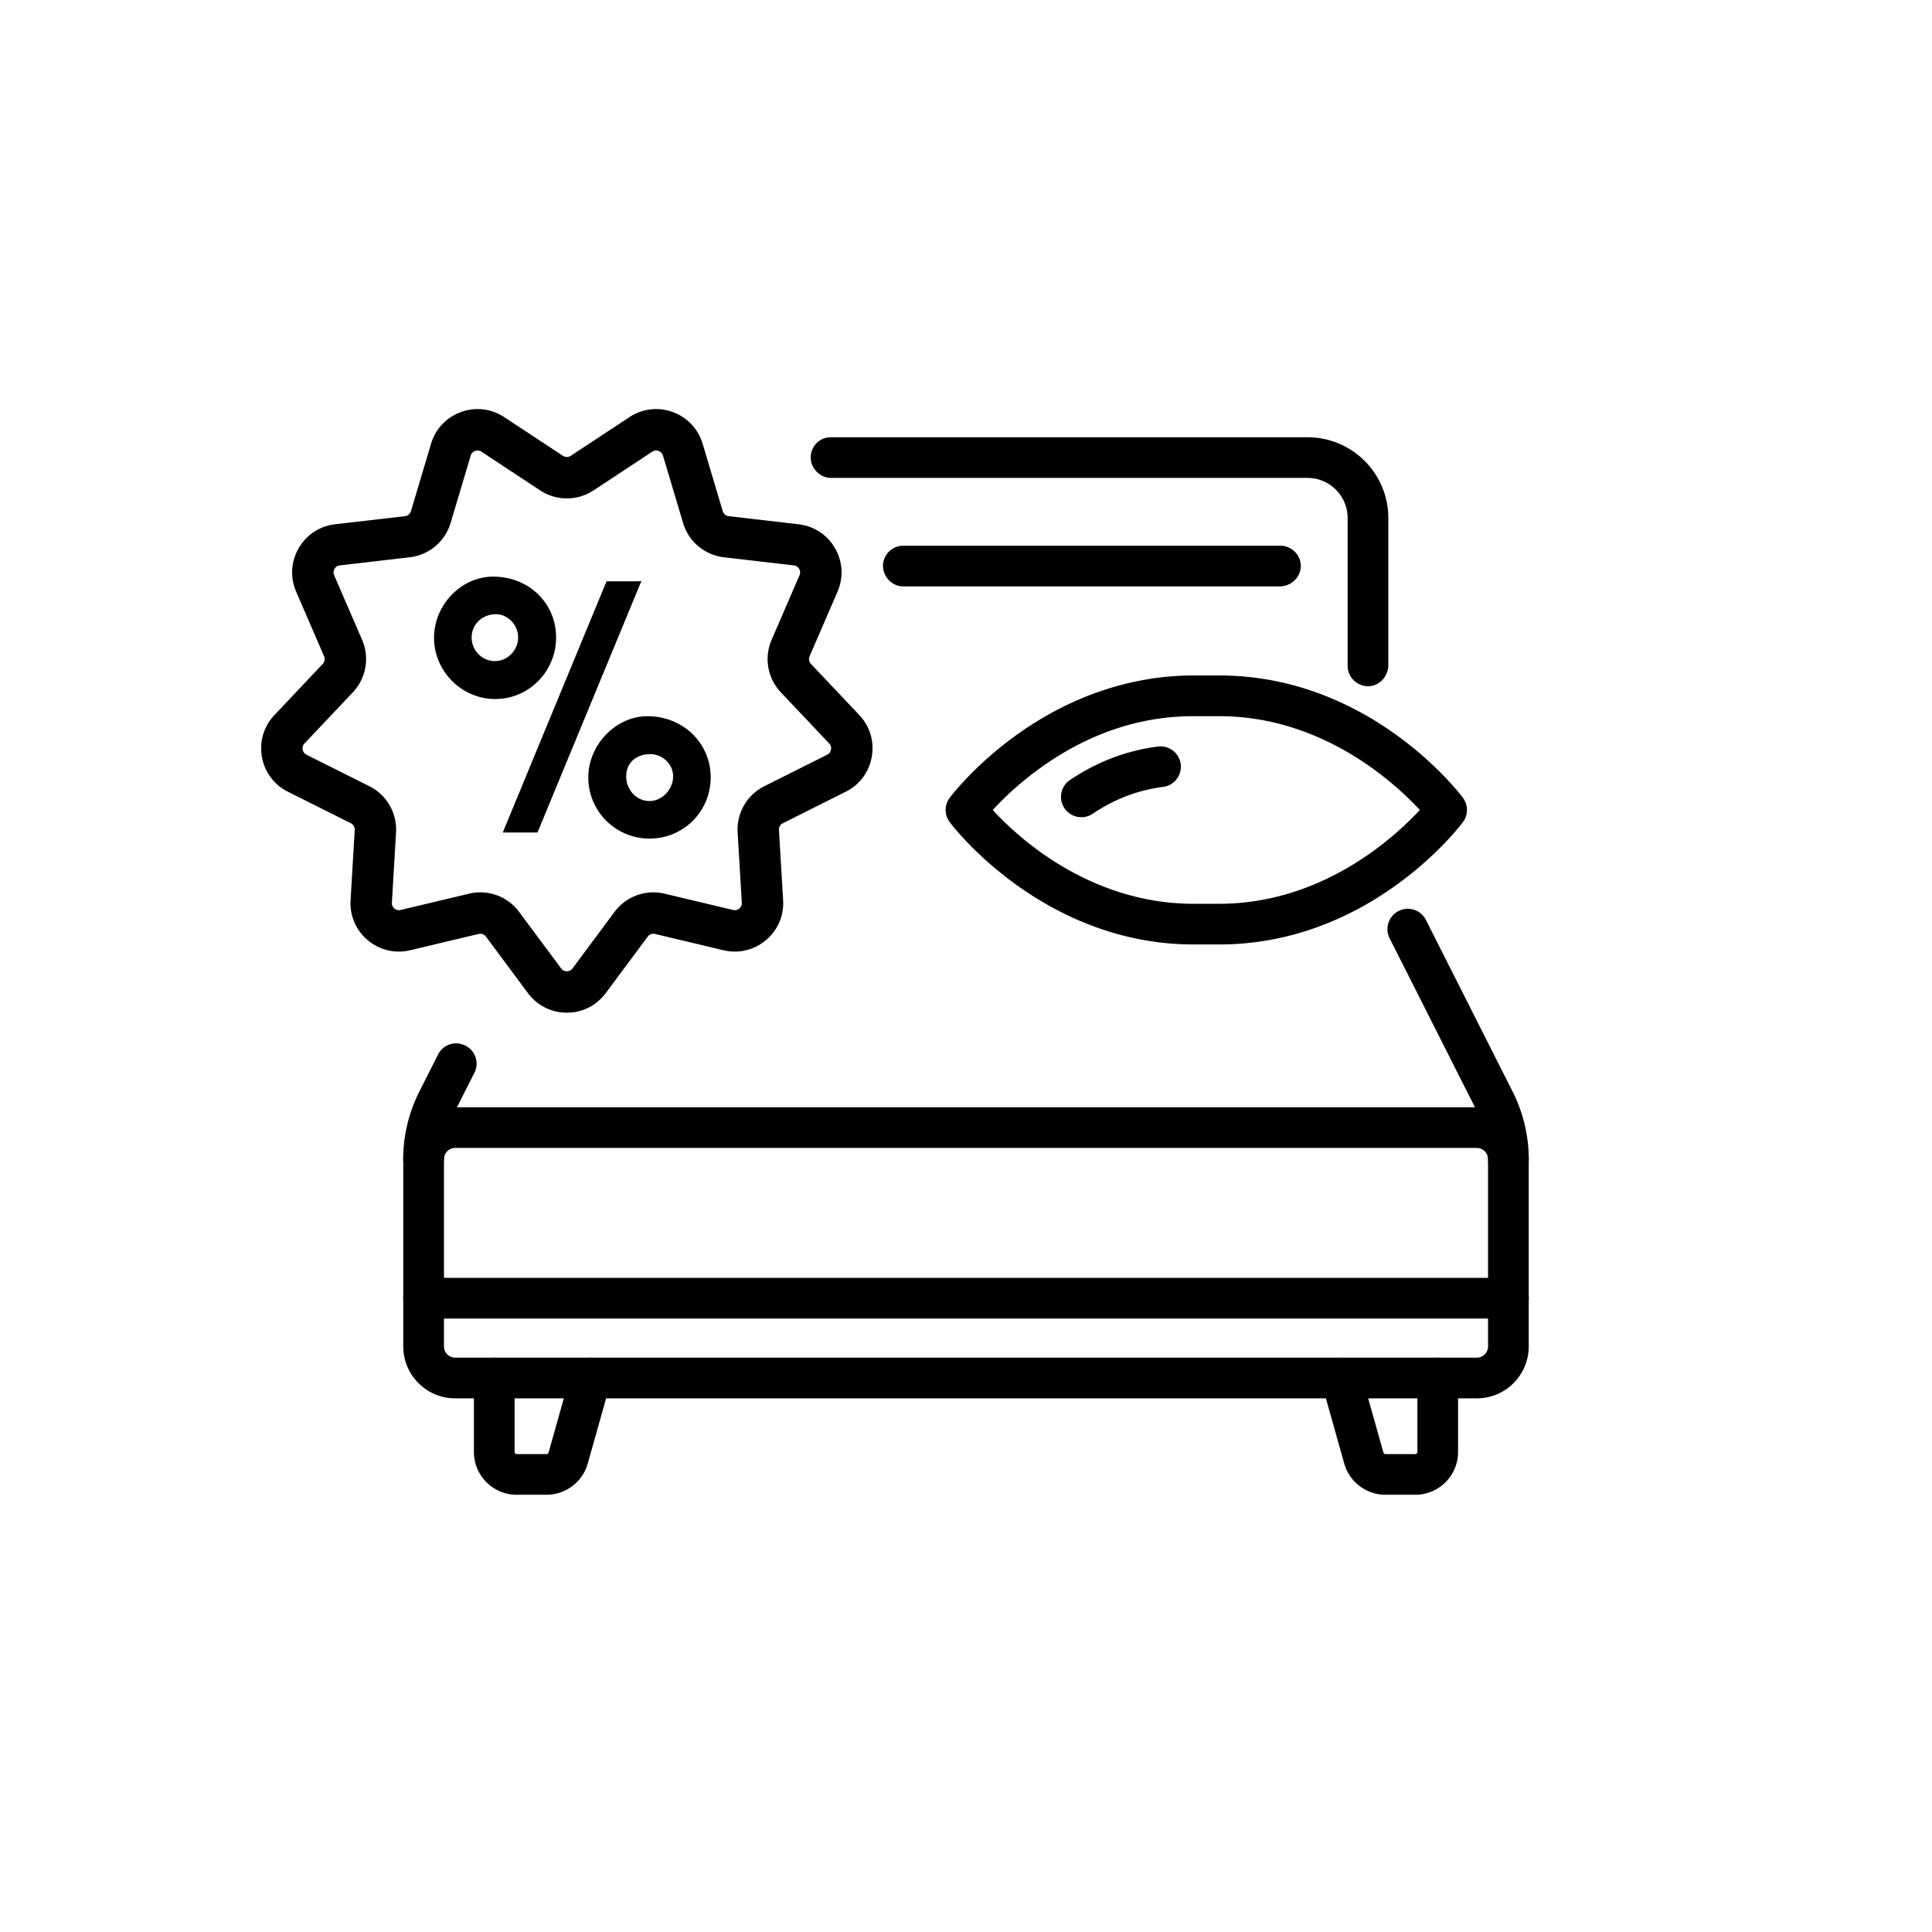 <svg xmlns="http://www.w3.org/2000/svg" viewBox="0 0 700 700"><path d="M535.09 506.65H164.91c-10.37 0-18.8-8.43-18.8-18.8v-67.87c0-10.37 8.43-18.8 18.8-18.8h370.18c10.37 0 18.8 8.43 18.8 18.8v67.87c0 10.37-8.43 18.8-18.8 18.8Zm-370.18-90.74c-2.24 0-4.06 1.82-4.06 4.06v67.87c0 2.24 1.82 4.06 4.06 4.06h370.18c2.24 0 4.06-1.82 4.06-4.06v-67.87c0-2.24-1.82-4.06-4.06-4.06H164.91Z"></path><path d="M546.52 427.34a7.37 7.37 0 0 1-7.37-7.37c0-6.14-1.46-12.28-4.23-17.76l-31.43-62.24c-1.83-3.63-.38-8.07 3.26-9.9a7.357 7.357 0 0 1 9.9 3.26l31.43 62.23c3.8 7.53 5.81 15.97 5.81 24.4 0 4.07-3.3 7.37-7.37 7.37Zm-379.18-48.99.14.04c4.34 1.34 6.47 6.22 4.42 10.27l-6.84 13.54a39.637 39.637 0 0 0-4.23 17.55c-.02 3.96-3.09 7.4-7.04 7.57-4.22.18-7.7-3.18-7.7-7.36 0-8.43 2.01-16.87 5.82-24.4l6.82-13.52c1.59-3.15 5.23-4.75 8.6-3.7Zm379.18 99.38H153.48a7.37 7.37 0 0 1 0-14.74h393.05a7.37 7.37 0 0 1 0 14.74Zm-348.49 63.85h-10.82c-8.55 0-15.5-6.95-15.5-15.5v-26.8a7.37 7.37 0 0 1 14.74 0v26.8c0 .42.34.76.76.76h10.82c.34 0 .64-.23.73-.55l8.16-29c1.1-3.92 5.17-6.2 9.09-5.1 3.92 1.1 6.2 5.17 5.1 9.09l-8.16 29c-1.87 6.65-8.01 11.3-14.92 11.3Zm314.76 0h-10.82c-6.91 0-13.05-4.65-14.92-11.3l-8.16-29c-1.1-3.92 1.18-7.99 5.1-9.09 3.92-1.1 7.99 1.18 9.09 5.1l8.16 29c.09.33.39.55.73.55h10.82c.42 0 .76-.34.76-.76v-26.8a7.37 7.37 0 0 1 14.74 0v26.8c0 8.55-6.95 15.5-15.5 15.5ZM441.68 342.2h-9.22c-30.09 0-53.48-13.2-67.8-24.28-13.07-10.11-20.26-19.64-20.56-20.04a7.365 7.365 0 0 1 0-8.83c.34-.46 8.57-11.35 23.46-22.22 19.81-14.46 42.26-22.1 64.9-22.1h9.22c54.6 0 87.01 42.51 88.36 44.32a7.365 7.365 0 0 1 0 8.83c-1.35 1.81-33.76 44.32-88.36 44.32Zm-82-48.73c3 3.26 7.73 7.96 13.99 12.79 12.51 9.67 32.85 21.2 58.79 21.2h9.22c37.3 0 63.39-23.89 72.75-33.99-9.36-10.09-35.45-33.99-72.75-33.99h-9.22c-19.78 0-38.69 6.48-56.21 19.26-7.54 5.5-13.16 11.03-16.56 14.73Z"></path><path d="M391.8 296.09c-2.37 0-4.69-1.14-6.12-3.25-2.28-3.37-1.38-7.95 1.99-10.23 9.78-6.6 20.51-10.67 31.88-12.12 4.03-.52 7.73 2.34 8.24 6.38.51 4.04-2.34 7.73-6.38 8.24-9.06 1.15-17.64 4.42-25.49 9.72a7.35 7.35 0 0 1-4.11 1.26Zm111.21-108.4v53.26c0 4.04-3.11 7.55-7.14 7.68s-7.6-3.22-7.6-7.37v-53.57c0-8.02-6.51-14.53-14.53-14.53H301.17a7.22 7.22 0 0 1-5.22-2.21l-.15-.16c-4.46-4.65-1.22-12.36 5.22-12.36h172.73c16.16 0 29.26 13.1 29.26 29.26Z"></path><path d="m232.34 210.62-.27.66c-.31-.19-.6-.41-.87-.66h1.14Zm238.95-5.29c-.12 4.03-3.64 7.14-7.68 7.14H327.29c-2.92 0-5.55-1.76-6.71-4.44l-.06-.15c-2.08-4.8 1.48-10.15 6.71-10.15h136.7c4.15 0 7.49 3.42 7.37 7.6Z"></path><g><path d="M188.11 330.42c-.19-.25-.38-.5-.58-.74l8.45 11.33-7.87-10.59Zm0 0c-.19-.25-.38-.5-.58-.74l8.45 11.33-7.87-10.59Zm0 0c-.19-.25-.38-.5-.58-.74l8.45 11.33-7.87-10.59Z"></path><path d="m311.33 259.07-17.5-18.51a2.57 2.57 0 0 1-.5-2.79l10.12-23.39c.27-.63.51-1.27.7-1.91 1.41-4.63.85-9.58-1.61-13.85-.18-.3-.36-.6-.55-.89-2.86-4.36-7.42-7.17-12.65-7.78l-25.31-2.93a2.594 2.594 0 0 1-2.17-1.82l-3.59-12.04-3.69-12.38c-.24-.81-.54-1.6-.89-2.35-1.94-4.25-5.47-7.51-9.94-9.14-5.28-1.92-10.99-1.25-15.68 1.84l-21.28 14.02c-.86.57-1.97.57-2.83 0l-21.28-14.02c-4.69-3.09-10.4-3.76-15.67-1.84-5.28 1.92-9.23 6.11-10.83 11.49l-7.29 24.42a2.57 2.57 0 0 1-2.17 1.82l-25.31 2.93c-5.58.65-10.39 3.81-13.19 8.67-2.81 4.86-3.14 10.61-.91 15.76l10.11 23.39c.41.94.22 2.04-.49 2.79l-17.5 18.52c-3.86 4.08-5.51 9.59-4.54 15.12.98 5.53 4.41 10.14 9.43 12.66l22.79 11.41c.92.46 1.47 1.42 1.41 2.45l-1.5 25.44c-.34 5.6 1.94 10.89 6.24 14.5 4.3 3.61 9.9 4.93 15.37 3.63l24.78-5.9c1.01-.24 2.05.14 2.67.97l2.51 3.38 9.83 13.24 2.85 3.83c3.35 4.51 8.49 7.1 14.11 7.1s10.75-2.59 14.1-7.1l15.2-20.45a2.56 2.56 0 0 1 2.66-.97l24.79 5.9c5.46 1.3 11.06-.02 15.36-3.63 4.3-3.61 6.58-8.89 6.25-14.5l-1.51-25.44a2.57 2.57 0 0 1 1.42-2.45l22.78-11.41c5.02-2.52 8.46-7.13 9.43-12.66.98-5.53-.67-11.04-4.53-15.13Zm-10.24 12.52c-.08.48-.37 1.35-1.38 1.86l-22.78 11.41a17.55 17.55 0 0 0-9.67 16.75l1.51 25.43c.06 1.13-.55 1.82-.92 2.13-.37.31-1.15.79-2.25.53l-24.79-5.9c-6.83-1.63-13.97.97-18.17 6.62l-15.2 20.45c-.67.9-1.58 1.04-2.06 1.04s-1.4-.14-2.07-1.04l-7.33-9.86-8.45-11.33a17.54 17.54 0 0 0-17.59-5.88l-24.79 5.9c-1.09.26-1.88-.22-2.25-.53-.37-.31-.98-1-.91-2.12l1.5-25.44a17.55 17.55 0 0 0-9.67-16.75l-22.78-11.41c-1-.51-1.29-1.38-1.38-1.86-.08-.47-.11-1.39.66-2.21l17.51-18.52a17.569 17.569 0 0 0 3.36-19.05l-10.12-23.38c-.44-1.04-.11-1.89.14-2.31.24-.42.81-1.14 1.93-1.27l25.31-2.94c6.99-.81 12.8-5.69 14.81-12.43l7.29-24.41c.32-1.08 1.13-1.52 1.58-1.69.46-.16 1.36-.35 2.3.27l21.28 14.03c.83.54 1.68 1.01 2.57 1.4a17.55 17.55 0 0 0 16.77-1.4l2.94-1.94.4-.26 17.93-11.83c.94-.62 1.85-.43 2.3-.27.45.17 1.26.61 1.58 1.69l2.42 8.09 4.87 16.32a17.5 17.5 0 0 0 5.32 8.25c2.62 2.27 5.9 3.76 9.49 4.18l25.32 2.94c1.11.13 1.69.85 1.93 1.27.24.42.58 1.27.13 2.31l-1.75 4.04-8.36 19.35a17.537 17.537 0 0 0 3.36 19.04l17.5 18.52c.77.82.75 1.74.66 2.21Z"></path><path d="M231.2 210.62c.27.25.56.47.87.66l.27-.66h-1.14Zm3.34 48.88c-11.41 0-21.39 10.37-21.39 22.17a22.088 22.088 0 0 0 5.28 14.37c4.07 4.78 10.14 7.8 16.89 7.8 12.32 0 22.17-9.85 22.17-22.17s-9.85-22.17-22.95-22.17Zm.78 30.73c-1.29 0-2.51-.31-3.6-.86-2.86-1.43-4.83-4.52-4.83-8.09 0-4.8 3.5-8.04 8.69-8.04 4.54 0 8.3 3.63 8.3 8.04 0 1.67-.49 3.26-1.32 4.63-1.54 2.56-4.28 4.32-7.24 4.32Z"></path><path d="m232.07 211.28-37.33 90.36h-12.58l21.9-53.03 7.66-18.53 8.04-19.46h11.44c.27.25.56.47.87.66Zm-35.09 6.29c-4.1-5.3-10.67-8.64-18.32-8.64-11.54 0-21.4 10.24-21.4 22.17s9.86 22.17 22.18 22.17c7.45 0 14.03-3.73 18.01-9.45a22.33 22.33 0 0 0 4.03-12.85c0-5.1-1.66-9.72-4.5-13.4Zm-17.67 21.96c-4.67 0-8.43-3.89-8.43-8.56s3.76-8.43 8.82-8.43c4.27 0 8.03 3.89 8.03 8.43s-3.76 8.56-8.42 8.56Z"></path></g></svg>